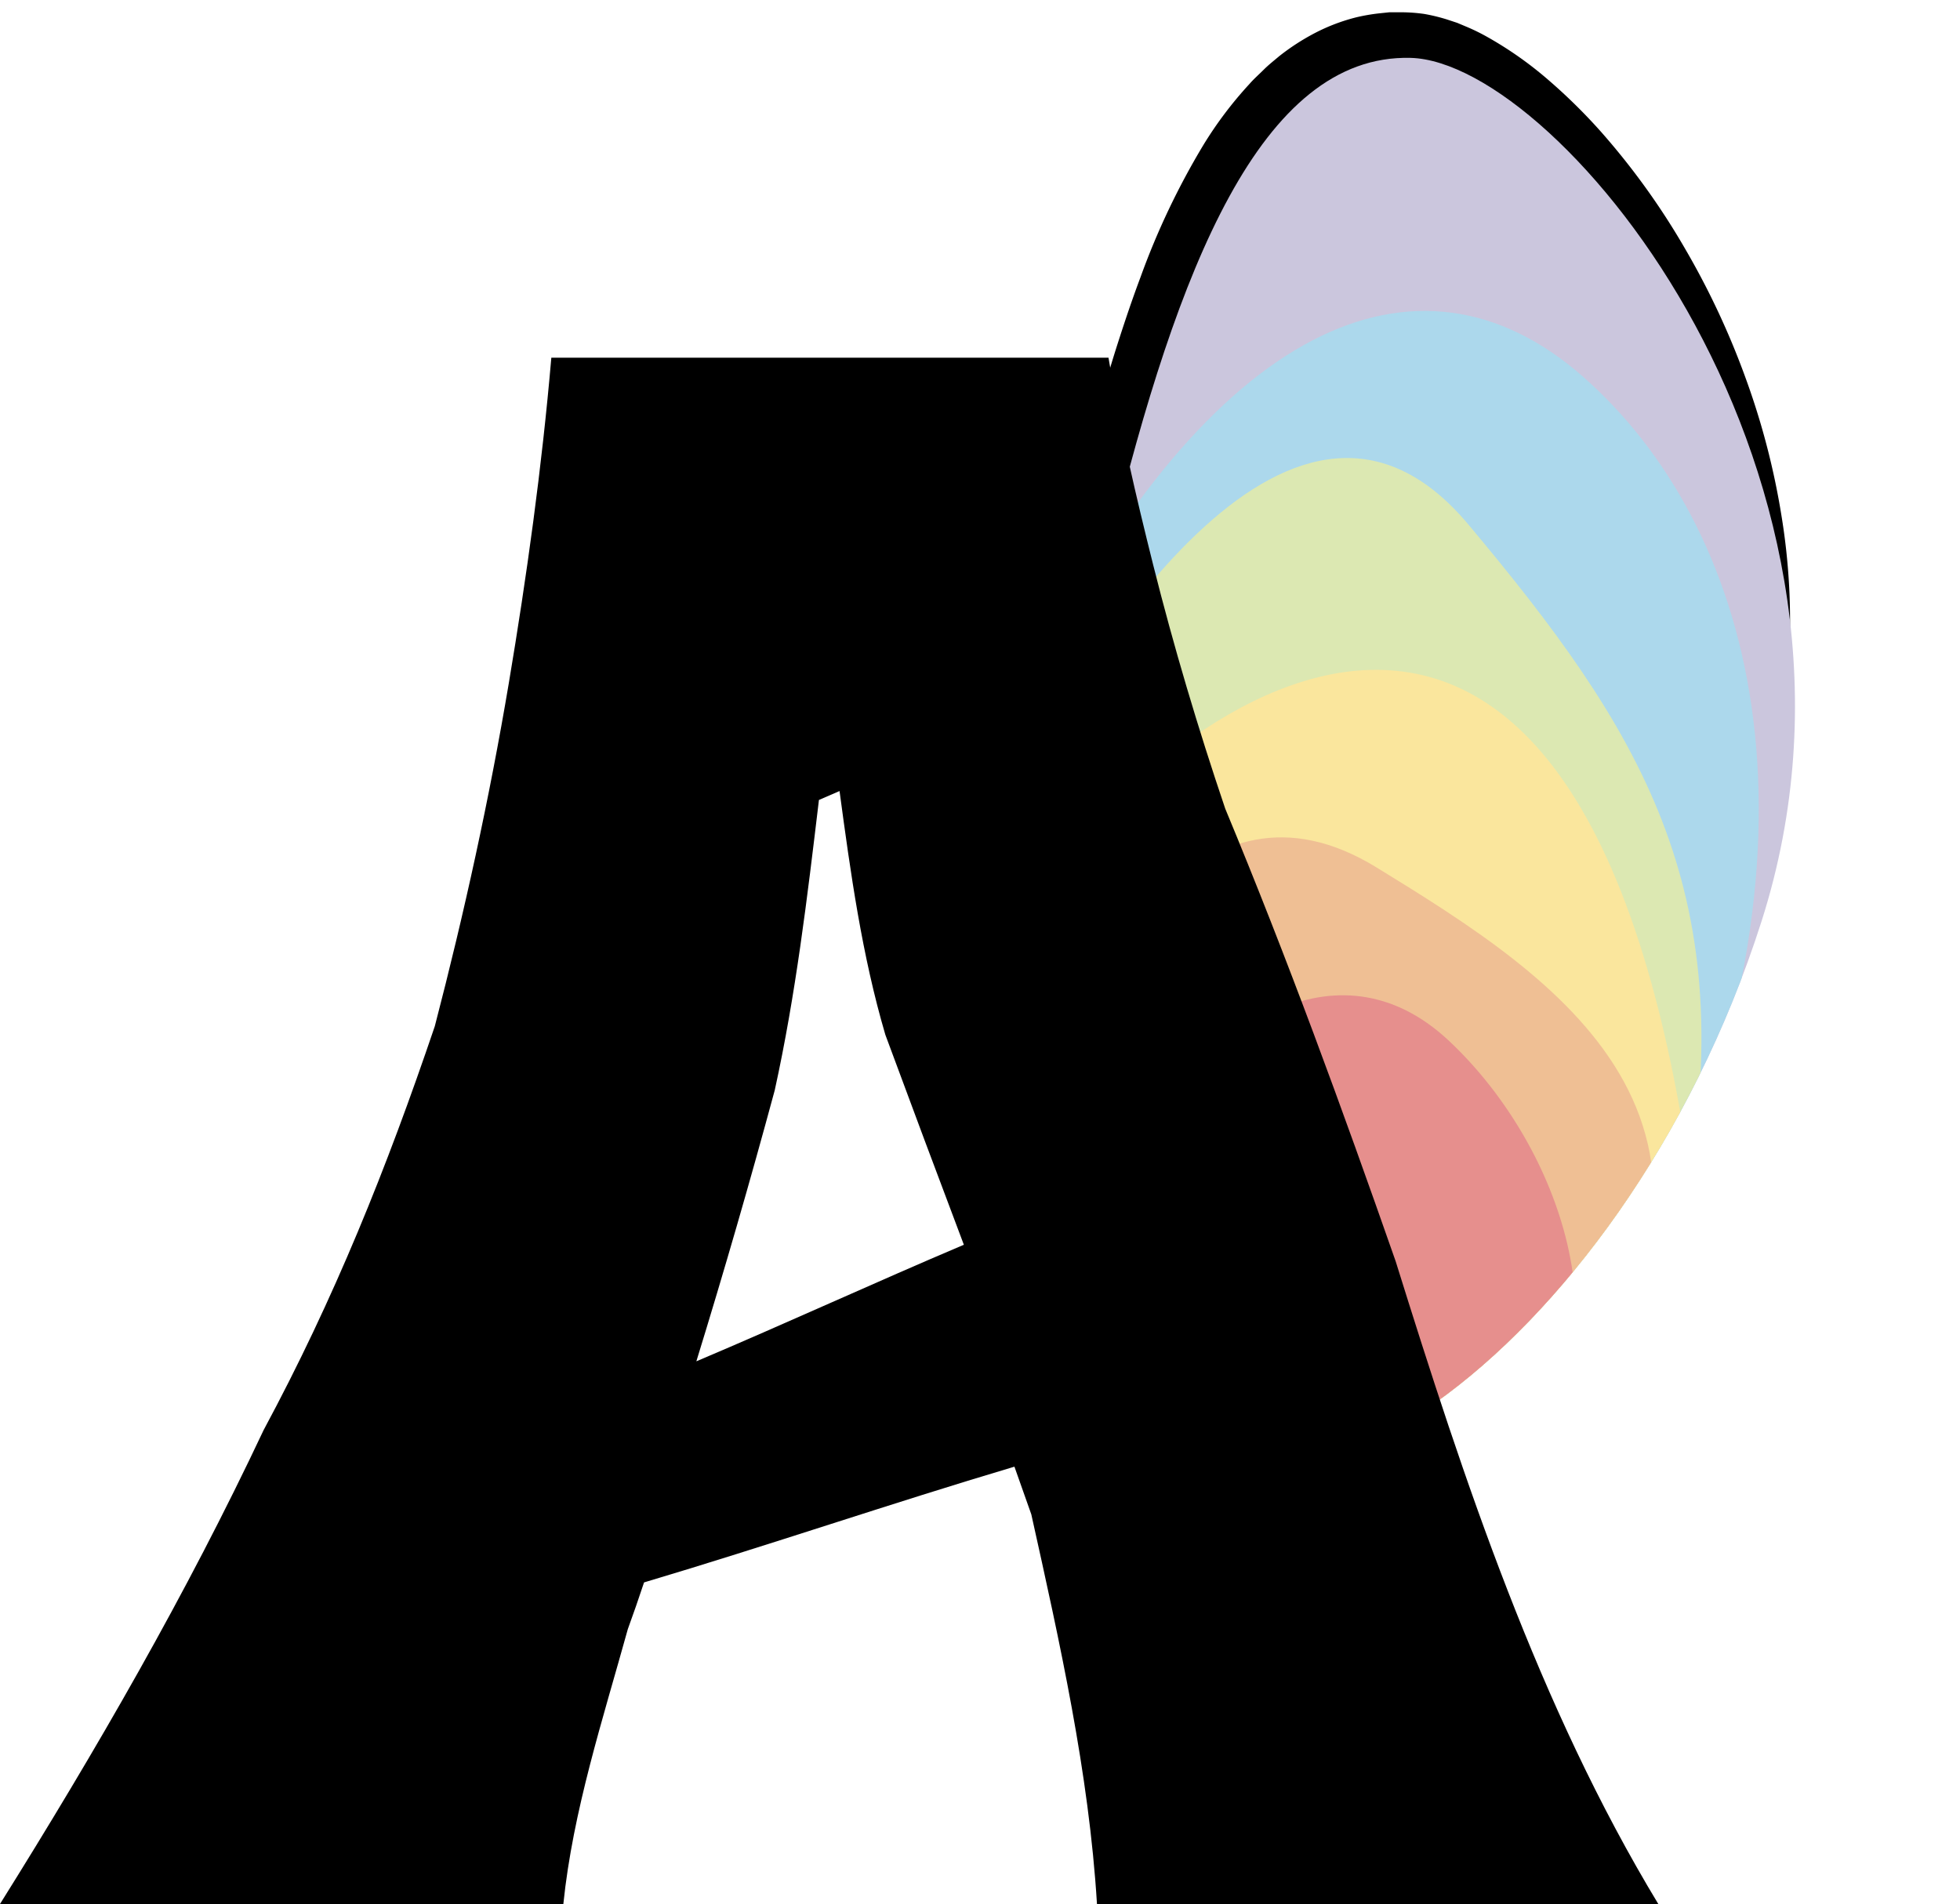 <svg xmlns="http://www.w3.org/2000/svg" xmlns:xlink="http://www.w3.org/1999/xlink" viewBox="0 0 362.33 352.04"><defs><style>.cls-1{fill:none;}.cls-2{clip-path:url(#clip-path);}.cls-3{fill:#cbc6dd;}.cls-4{fill:#acd8ec;}.cls-5{fill:#dce8b2;}.cls-6{fill:#fae69d;}.cls-7{fill:#efbf94;}.cls-8{fill:#e68f8d;}</style><clipPath id="clip-path" transform="translate(0 2.19)"><path class="cls-1" d="M205.33,97.83c12.26-50,27.71-90,55.41-89.32s91,77.86,64.91,159.62-97.1,127.31-112.39,84.66S195,140,205.33,97.83Z"/></clipPath></defs><title>Asset 2</title><g id="Layer_2" data-name="Layer 2"><g id="wave_wings" data-name="wave wings"><path d="M212.54,252.08c-1.66-3.92-3.41-7.85-4.77-11.9-.72-2-1.49-4-2.09-6.09l-1.85-6.16c-.65-2.05-1.14-4.14-1.69-6.22s-1.1-4.16-1.56-6.25l-1.35-6.31-.66-3.16-.56-3.17a323.91,323.91,0,0,1-5.11-51.42c0-4.32-.14-8.65,0-13,.07-2.17.09-4.34.2-6.51l.39-6.51c.11-2.18.32-4.35.54-6.52s.4-4.35.7-6.53c.63-4.35,1.19-8.7,2.13-13.06s1.81-8.5,2.82-12.71,2.08-8.37,3.22-12.55,2.33-8.35,3.66-12.5,2.72-8.3,4.27-12.43a138.58,138.58,0,0,1,11.57-24.36A71.85,71.85,0,0,1,231,13.31c.8-.92,1.76-1.76,2.64-2.64S235.53,9,236.5,8.18a41.85,41.85,0,0,1,6.63-4.29A35.18,35.18,0,0,1,250.77,1a35.53,35.53,0,0,1,4.08-.71l2-.21,2,0a30.87,30.87,0,0,1,4.45.31,33.69,33.69,0,0,1,4.13,1l1.94.64,1.81.76a37.36,37.36,0,0,1,3.42,1.66,68.51,68.51,0,0,1,11.7,8.2,103.84,103.84,0,0,1,9.73,9.6,133.64,133.64,0,0,1,15.56,21.69,146,146,0,0,1,11.15,23.89,137.77,137.77,0,0,1,6.58,25.29,120.22,120.22,0,0,1,1.43,25.8,175.77,175.77,0,0,0-16.31-47.49,170.39,170.39,0,0,0-12.84-21.07c-2.37-3.34-4.89-6.54-7.47-9.67s-5.37-6-8.19-8.9a106,106,0,0,0-8.9-7.79,53.82,53.82,0,0,0-9.43-6c-.79-.35-1.58-.77-2.35-1l-1.15-.45-1.1-.32a18,18,0,0,0-2.06-.46,12.75,12.75,0,0,0-1.91,0l-1.14,0-1.12.15a20.24,20.24,0,0,0-2.19.45,21.92,21.92,0,0,0-4.22,1.7,25.48,25.48,0,0,0-4,2.66c-.64.57-1.29,1.09-1.92,1.7s-1.26,1.18-1.85,1.88a62.22,62.22,0,0,0-6.72,9,134.61,134.61,0,0,0-10.46,21.57c-3,7.61-5.58,15.52-8,23.5-1.23,4-2.38,8-3.51,12.06l-1.65,6.08c-.27,1-.58,2-.81,3l-.71,3c-1,3.92-1.73,8-2.51,12-.37,2-.62,4.08-1,6.12s-.65,4.09-.86,6.16l-.73,6.19c-.22,2.07-.35,4.15-.54,6.23-.44,4.15-.62,8.32-.87,12.5-.16,2.09-.17,4.18-.24,6.28l-.22,6.28,0,6.29c0,2.1,0,4.21,0,6.3.06,4.2.09,8.41.33,12.61l.28,6.31.43,6.3.22,3.16.29,3.15.6,6.3c.22,2.1.53,4.18.76,6.28s.47,4.21.84,6.29l1,6.26c.15,1.06.37,2.09.58,3.12l.6,3.12C210.46,243.82,211.62,247.89,212.54,252.08Z" transform="translate(0 2.19)"/><g class="cls-2"><path class="cls-3" d="M174.45,269.37c-1.26-3.48-39.76-89.69-5.61-176.51S254.61-9.4,270.2.39s96.26,77.75,92,127.45S218.91,392.12,174.45,269.37Z" transform="translate(0 2.19)"/><path class="cls-4" d="M195.76,297.21c-19-24.56-36.55-111.58-4.33-175.15S261.86,40.4,292.62,67.44,340.21,150,306.84,225.69,225.13,335.11,195.76,297.21Z" transform="translate(0 2.19)"/><path class="cls-5" d="M190.05,247.4s-22.46-65.19-5.25-98.47,54.91-92,86.62-54.17S321.57,161.93,312,217.14,211.64,327.9,190.05,247.4Z" transform="translate(0 2.19)"/><path class="cls-6" d="M192.37,270.53c-9.1-46.46-19.91-71.46-2-104s102.62-105.06,123,55S192.37,270.53,192.37,270.53Z" transform="translate(0 2.19)"/><path class="cls-7" d="M204.39,258.1s-25.4-42.24-14-60.84,30.86-59.46,64.09-39.06,74.71,46.67,35,103.43S211.06,283.35,204.39,258.1Z" transform="translate(0 2.19)"/><path class="cls-8" d="M215,271.7c-21.15-17.51-7.26-52.26-.17-66.88s31.78-34.56,53.07-14.53S300,245.88,282.6,264.52,234.34,287.75,215,271.7Z" transform="translate(0 2.19)"/></g></g><g id="text"><path d="M0,349.85c17.77-28.42,34.44-57.28,48.73-87.62,13.1-24.37,22.76-48.44,31.65-74.68,5.47-21,10.1-42.15,13.67-63.37,3.33-19.83,6.13-40,7.87-60.23h103c2.11,12.9,5.1,25.7,8.25,38.27,3.8,15.14,8.29,30.21,13.33,45.11C238,175,248.11,202.74,258,231c12.69,40.67,26.39,82.21,48.57,118.87H202.79c-1.49-24.32-6.87-48.35-12.14-72.06-1.26-3.58-1.89-5.34-3.12-8.82-22.93,6.82-45.54,14.58-68.47,21.4-1.17,3.51-1.77,5.24-3,8.64-4.6,16.62-10.16,33.6-11.92,50.84ZM128.73,249.51c16.55-7,32.89-14.53,49.45-21.55q-7.32-19.38-14.51-38.82c-4.33-14.71-6.43-29.9-8.47-45.07l-3.81,1.65c-2.15,18-4.28,36-8.17,53.67Q136.41,224.59,128.73,249.51Z" transform="translate(0 2.19)"/></g></g></svg>